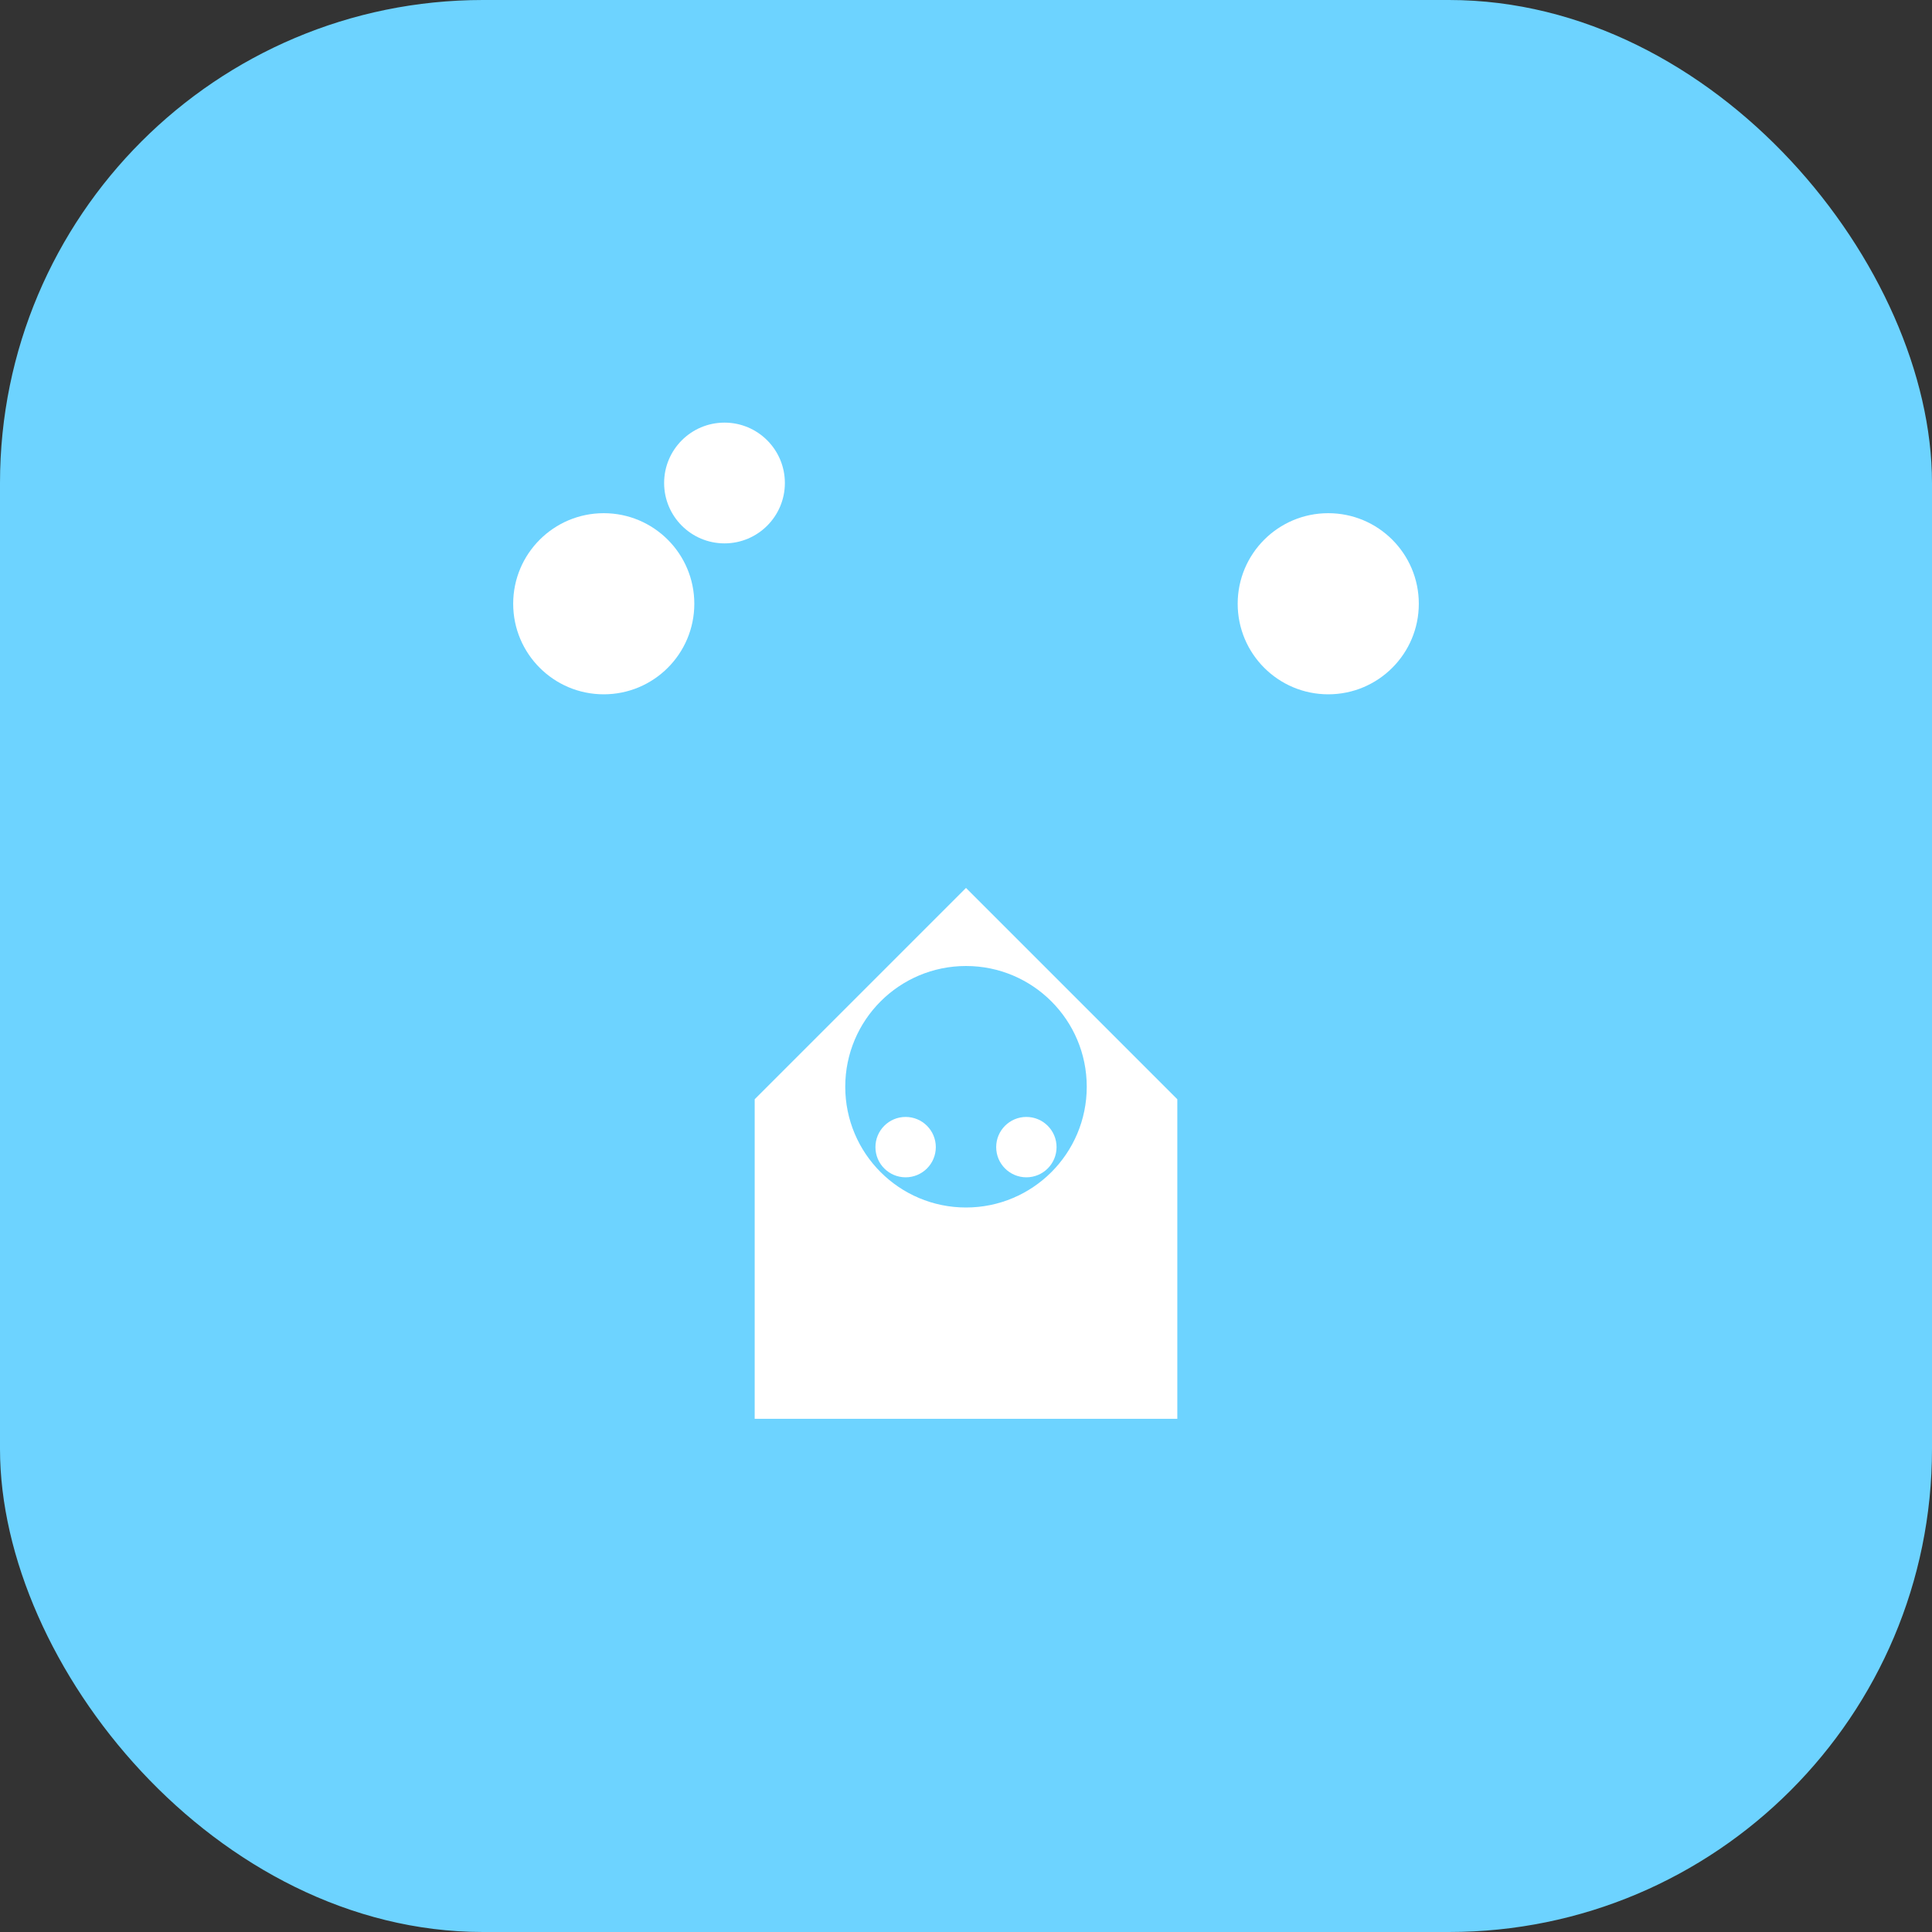 
<svg width="64" height="64" viewBox="0 0 64 64" xmlns="http://www.w3.org/2000/svg">
  <rect x="0" y="0" width="64" height="64" fill="#333333" stroke="none"/>
  <rect width="64" height="64" rx="16" fill="#6dd3ff" />
  <defs>
    <linearGradient id="gradient" x1="0" y1="0" x2="1" y2="1">
      <stop offset="0%" stop-color="#6dd3ff" />
      <stop offset="100%" stop-color="#94e4ff" />
    </linearGradient>
  </defs>
  <path d="M24 36 L32 28 L40 36 V48 H24 V36 Z" fill="white" stroke="#6dd3ff" stroke-width="2"/>
  <circle cx="32" cy="36" r="4" fill="#6dd3ff" />
  <circle cx="30" cy="38" r="1" fill="white" />
  <circle cx="34" cy="38" r="1" fill="white" />
  <path d="M30 40 Q32 42, 34 40" stroke="white" fill="none" stroke-width="1" />
  <circle cx="20" cy="20" r="3" fill="white" />
  <circle cx="44" cy="20" r="3" fill="white" />
  <circle cx="24" cy="16" r="2" fill="white" />
</svg>